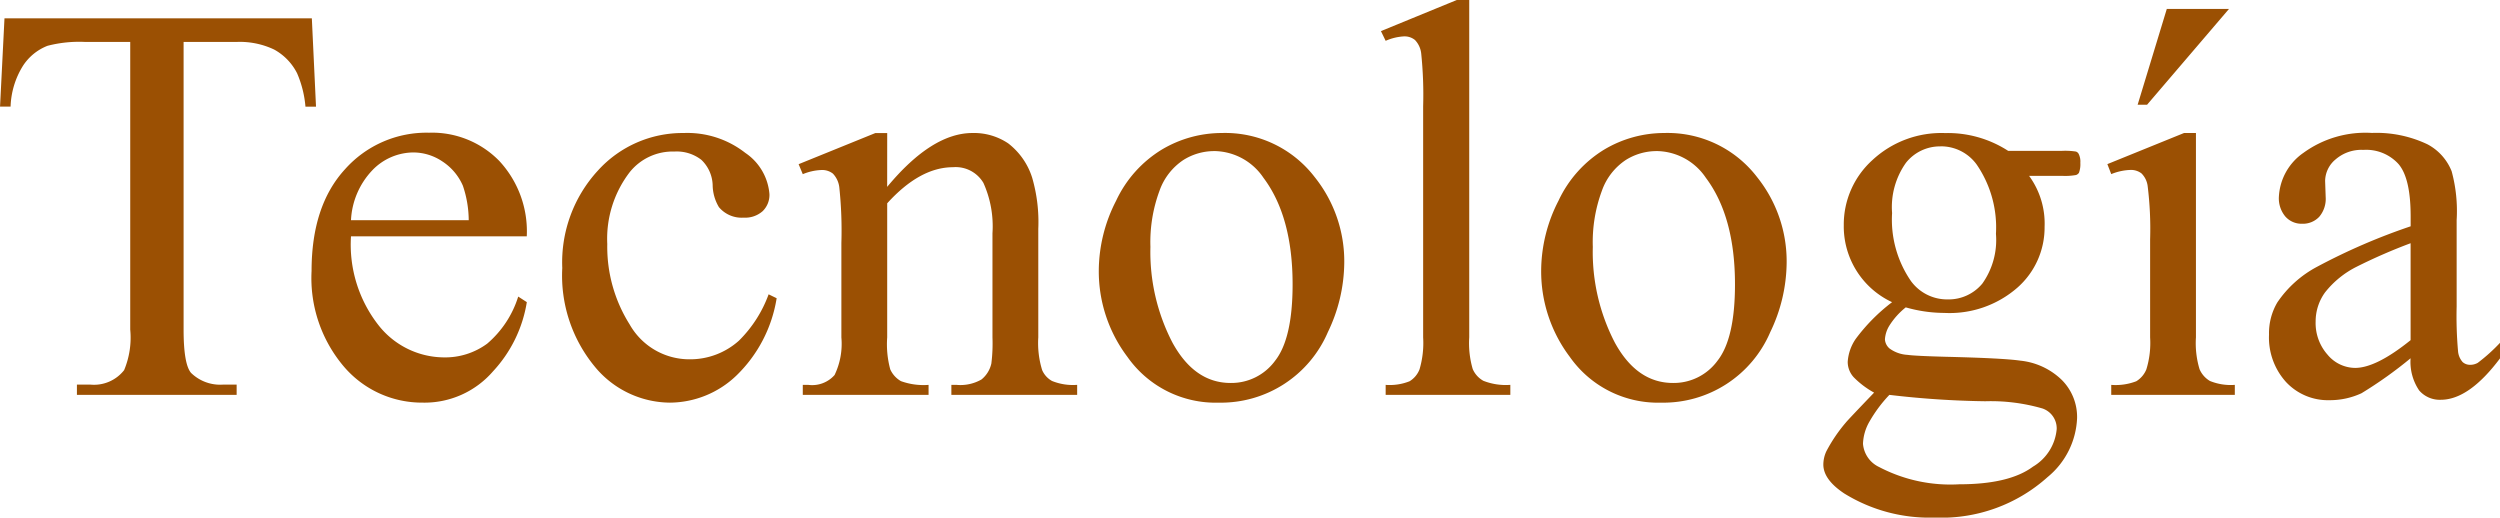 <svg xmlns="http://www.w3.org/2000/svg" width="193.424" height="40.047" viewBox="0 0 193.424 40.047">
  <path id="Trazado_191039" data-name="Trazado 191039" d="M75.538,9.867,75.86,16.7h-.816a8.251,8.251,0,0,0-.645-2.578,4.313,4.313,0,0,0-1.772-1.837,6.181,6.181,0,0,0-2.911-.591h-4.1V33.951q0,2.686.58,3.352a3.226,3.226,0,0,0,2.514.9h1.01V39H57.362v-.795h1.031a2.96,2.96,0,0,0,2.621-1.117,6.519,6.519,0,0,0,.473-3.137V11.693h-3.5a9.765,9.765,0,0,0-2.9.3,3.982,3.982,0,0,0-1.912,1.568,6.35,6.35,0,0,0-.945,3.137h-.816l.344-6.832Zm3.029,16.865a10.108,10.108,0,0,0,2.127,6.875A6.486,6.486,0,0,0,85.743,36.1a5.475,5.475,0,0,0,3.362-1.063,7.849,7.849,0,0,0,2.4-3.642l.666.43a10.244,10.244,0,0,1-2.621,5.36A7,7,0,0,1,84.11,39.6a7.938,7.938,0,0,1-6.069-2.761,10.575,10.575,0,0,1-2.524-7.423q0-5.049,2.589-7.874a8.443,8.443,0,0,1,6.5-2.825A7.265,7.265,0,0,1,90.04,20.9a8,8,0,0,1,2.127,5.833Zm0-1.246h9.109a8.421,8.421,0,0,0-.451-2.664,4.266,4.266,0,0,0-1.6-1.891,4.036,4.036,0,0,0-2.224-.687,4.432,4.432,0,0,0-3.19,1.386A6.013,6.013,0,0,0,78.567,25.486ZM111.5,31.523a10.66,10.66,0,0,1-3.115,5.983,7.492,7.492,0,0,1-5.135,2.095,7.588,7.588,0,0,1-5.844-2.814,11.059,11.059,0,0,1-2.492-7.605,10.487,10.487,0,0,1,2.761-7.541,8.827,8.827,0,0,1,6.628-2.9,7.265,7.265,0,0,1,4.77,1.536,4.249,4.249,0,0,1,1.869,3.19,1.748,1.748,0,0,1-.526,1.321,2.039,2.039,0,0,1-1.472.5,2.288,2.288,0,0,1-1.912-.816,3.4,3.4,0,0,1-.483-1.719,2.817,2.817,0,0,0-.87-1.934,3.1,3.1,0,0,0-2.084-.645,4.262,4.262,0,0,0-3.459,1.59,8.455,8.455,0,0,0-1.74,5.564,11.267,11.267,0,0,0,1.729,6.22,5.311,5.311,0,0,0,4.673,2.7,5.65,5.65,0,0,0,3.781-1.439,9.715,9.715,0,0,0,2.3-3.588Zm8.551-8.615q3.459-4.168,6.6-4.168a4.737,4.737,0,0,1,2.771.806,5.4,5.4,0,0,1,1.848,2.653,12.274,12.274,0,0,1,.473,3.953v8.4a7.079,7.079,0,0,0,.3,2.535,1.765,1.765,0,0,0,.763.838,4.322,4.322,0,0,0,1.944.3V39h-9.732v-.773h.408a3.275,3.275,0,0,0,1.923-.419,2.2,2.2,0,0,0,.763-1.235,12.552,12.552,0,0,0,.086-2.02V26.5a8.181,8.181,0,0,0-.7-3.9,2.493,2.493,0,0,0-2.353-1.214q-2.557,0-5.092,2.793V34.553a7.417,7.417,0,0,0,.236,2.471,1.988,1.988,0,0,0,.827.913,5.122,5.122,0,0,0,2.138.29V39h-9.732v-.773h.43a2.312,2.312,0,0,0,2.03-.763,5.565,5.565,0,0,0,.526-2.911v-7.3a31.749,31.749,0,0,0-.161-4.318,1.85,1.85,0,0,0-.494-1.053,1.343,1.343,0,0,0-.892-.279,4.13,4.13,0,0,0-1.439.322l-.322-.773,5.93-2.406h.924Zm25.889-4.168a8.721,8.721,0,0,1,7.176,3.395,10.423,10.423,0,0,1,2.3,6.66,12.542,12.542,0,0,1-1.268,5.35,9,9,0,0,1-8.443,5.457,8.339,8.339,0,0,1-7.068-3.545,10.983,10.983,0,0,1-2.213-6.7,11.893,11.893,0,0,1,1.343-5.382,9.171,9.171,0,0,1,3.534-3.953A9.067,9.067,0,0,1,145.942,18.74Zm-.666,1.4a4.48,4.48,0,0,0-2.288.677,4.745,4.745,0,0,0-1.858,2.374,11.424,11.424,0,0,0-.709,4.361,15.2,15.2,0,0,0,1.708,7.412q1.708,3.115,4.5,3.115a4.194,4.194,0,0,0,3.438-1.719q1.354-1.719,1.354-5.908,0-5.242-2.256-8.25A4.649,4.649,0,0,0,145.276,20.137ZM165.085,8.449v26.1A7.139,7.139,0,0,0,165.354,37a1.9,1.9,0,0,0,.827.913,4.754,4.754,0,0,0,2.084.312V39h-9.646v-.773a4.169,4.169,0,0,0,1.848-.279,1.862,1.862,0,0,0,.773-.924,7.194,7.194,0,0,0,.279-2.471V16.678a30.979,30.979,0,0,0-.15-4.093,1.792,1.792,0,0,0-.483-1.042,1.276,1.276,0,0,0-.849-.279,4.012,4.012,0,0,0-1.418.344l-.365-.752,5.865-2.406ZM180.167,18.74a8.721,8.721,0,0,1,7.176,3.395,10.423,10.423,0,0,1,2.3,6.66,12.542,12.542,0,0,1-1.268,5.35,9,9,0,0,1-8.443,5.457,8.339,8.339,0,0,1-7.068-3.545,10.983,10.983,0,0,1-2.213-6.7,11.893,11.893,0,0,1,1.343-5.382,9.171,9.171,0,0,1,3.534-3.953A9.067,9.067,0,0,1,180.167,18.74Zm-.666,1.4a4.48,4.48,0,0,0-2.288.677,4.745,4.745,0,0,0-1.858,2.374,11.424,11.424,0,0,0-.709,4.361,15.2,15.2,0,0,0,1.708,7.412q1.708,3.115,4.5,3.115a4.194,4.194,0,0,0,3.438-1.719q1.354-1.719,1.354-5.908,0-5.242-2.256-8.25A4.649,4.649,0,0,0,179.5,20.137Zm18.3,11.688a6.464,6.464,0,0,1-3.738-5.951,6.716,6.716,0,0,1,2.2-5.027,7.827,7.827,0,0,1,5.64-2.105,8.586,8.586,0,0,1,4.877,1.375h4.168a5.481,5.481,0,0,1,1.074.054.366.366,0,0,1,.215.183,1.317,1.317,0,0,1,.129.688,1.918,1.918,0,0,1-.107.773.442.442,0,0,1-.226.172,4.753,4.753,0,0,1-1.085.064H208.4A6.249,6.249,0,0,1,209.6,26a6.194,6.194,0,0,1-2.105,4.705,7.974,7.974,0,0,1-5.65,1.955,10.985,10.985,0,0,1-2.986-.43,5.658,5.658,0,0,0-1.278,1.429,2.285,2.285,0,0,0-.333,1.042,1,1,0,0,0,.354.709,2.6,2.6,0,0,0,1.386.494q.6.086,3.008.15,4.426.107,5.736.3a5.392,5.392,0,0,1,3.19,1.482,4.048,4.048,0,0,1,1.192,2.965,6.213,6.213,0,0,1-2.277,4.555,12.28,12.28,0,0,1-8.744,3.137,12.522,12.522,0,0,1-7-1.869q-1.611-1.074-1.611-2.234a2.457,2.457,0,0,1,.236-1.031,12.013,12.013,0,0,1,1.5-2.213q.15-.193,2.191-2.32a6.782,6.782,0,0,1-1.579-1.192,1.759,1.759,0,0,1-.462-1.192,3.536,3.536,0,0,1,.612-1.762A14.1,14.1,0,0,1,197.806,31.824Zm3.738-12.053a3.356,3.356,0,0,0-2.664,1.268,5.917,5.917,0,0,0-1.074,3.889,8.369,8.369,0,0,0,1.461,5.264,3.461,3.461,0,0,0,2.836,1.418,3.384,3.384,0,0,0,2.686-1.225,5.819,5.819,0,0,0,1.053-3.846,8.6,8.6,0,0,0-1.482-5.35A3.4,3.4,0,0,0,201.544,19.771ZM197.591,39a10.585,10.585,0,0,0-1.525,2.041,3.681,3.681,0,0,0-.516,1.74,2.176,2.176,0,0,0,1.246,1.8A11.87,11.87,0,0,0,203,45.918q3.867,0,5.7-1.364a3.749,3.749,0,0,0,1.837-2.911,1.628,1.628,0,0,0-1.1-1.59,14.353,14.353,0,0,0-4.426-.559A70.723,70.723,0,0,1,197.591,39ZM221.31,18.74V34.553a6.981,6.981,0,0,0,.279,2.46,1.942,1.942,0,0,0,.806.913,4.255,4.255,0,0,0,1.923.3V39h-9.561v-.773a4.45,4.45,0,0,0,1.934-.279,1.916,1.916,0,0,0,.784-.924,6.944,6.944,0,0,0,.29-2.471V26.969a26.82,26.82,0,0,0-.193-4.146,1.685,1.685,0,0,0-.473-.956,1.334,1.334,0,0,0-.881-.269,4.3,4.3,0,0,0-1.461.322l-.3-.773,5.93-2.406Zm2.557-9.6-6.338,7.412h-.73l2.256-7.412Zm14.051,27.027a32.435,32.435,0,0,1-3.8,2.707,5.81,5.81,0,0,1-2.471.537,4.427,4.427,0,0,1-3.362-1.4,5.126,5.126,0,0,1-1.321-3.674,4.679,4.679,0,0,1,.645-2.492,8.534,8.534,0,0,1,3.062-2.75,47.635,47.635,0,0,1,7.251-3.137v-.773q0-2.943-.935-4.039a3.374,3.374,0,0,0-2.718-1.1,3.052,3.052,0,0,0-2.148.73,2.2,2.2,0,0,0-.816,1.676l.043,1.246a2.142,2.142,0,0,1-.5,1.525,1.73,1.73,0,0,1-1.321.537,1.672,1.672,0,0,1-1.3-.559,2.191,2.191,0,0,1-.5-1.525,4.4,4.4,0,0,1,1.891-3.395,8.164,8.164,0,0,1,5.307-1.547,9.2,9.2,0,0,1,4.3.881,4.05,4.05,0,0,1,1.869,2.084,11.743,11.743,0,0,1,.387,3.781v6.682a30.6,30.6,0,0,0,.107,3.448,1.448,1.448,0,0,0,.354.849.842.842,0,0,0,.569.215,1.172,1.172,0,0,0,.6-.15,13.421,13.421,0,0,0,1.74-1.568v1.2q-2.406,3.223-4.6,3.223a2.09,2.09,0,0,1-1.676-.73A3.945,3.945,0,0,1,237.917,36.164Zm0-1.4v-7.5a42.422,42.422,0,0,0-4.189,1.826,7.235,7.235,0,0,0-2.428,1.977,3.82,3.82,0,0,0-.73,2.256,3.681,3.681,0,0,0,.924,2.567,2.8,2.8,0,0,0,2.127,1.021Q235.253,36.916,237.917,34.768Z" transform="translate(-51.411 -8.449)" fill="#9b5003"/>
</svg>
